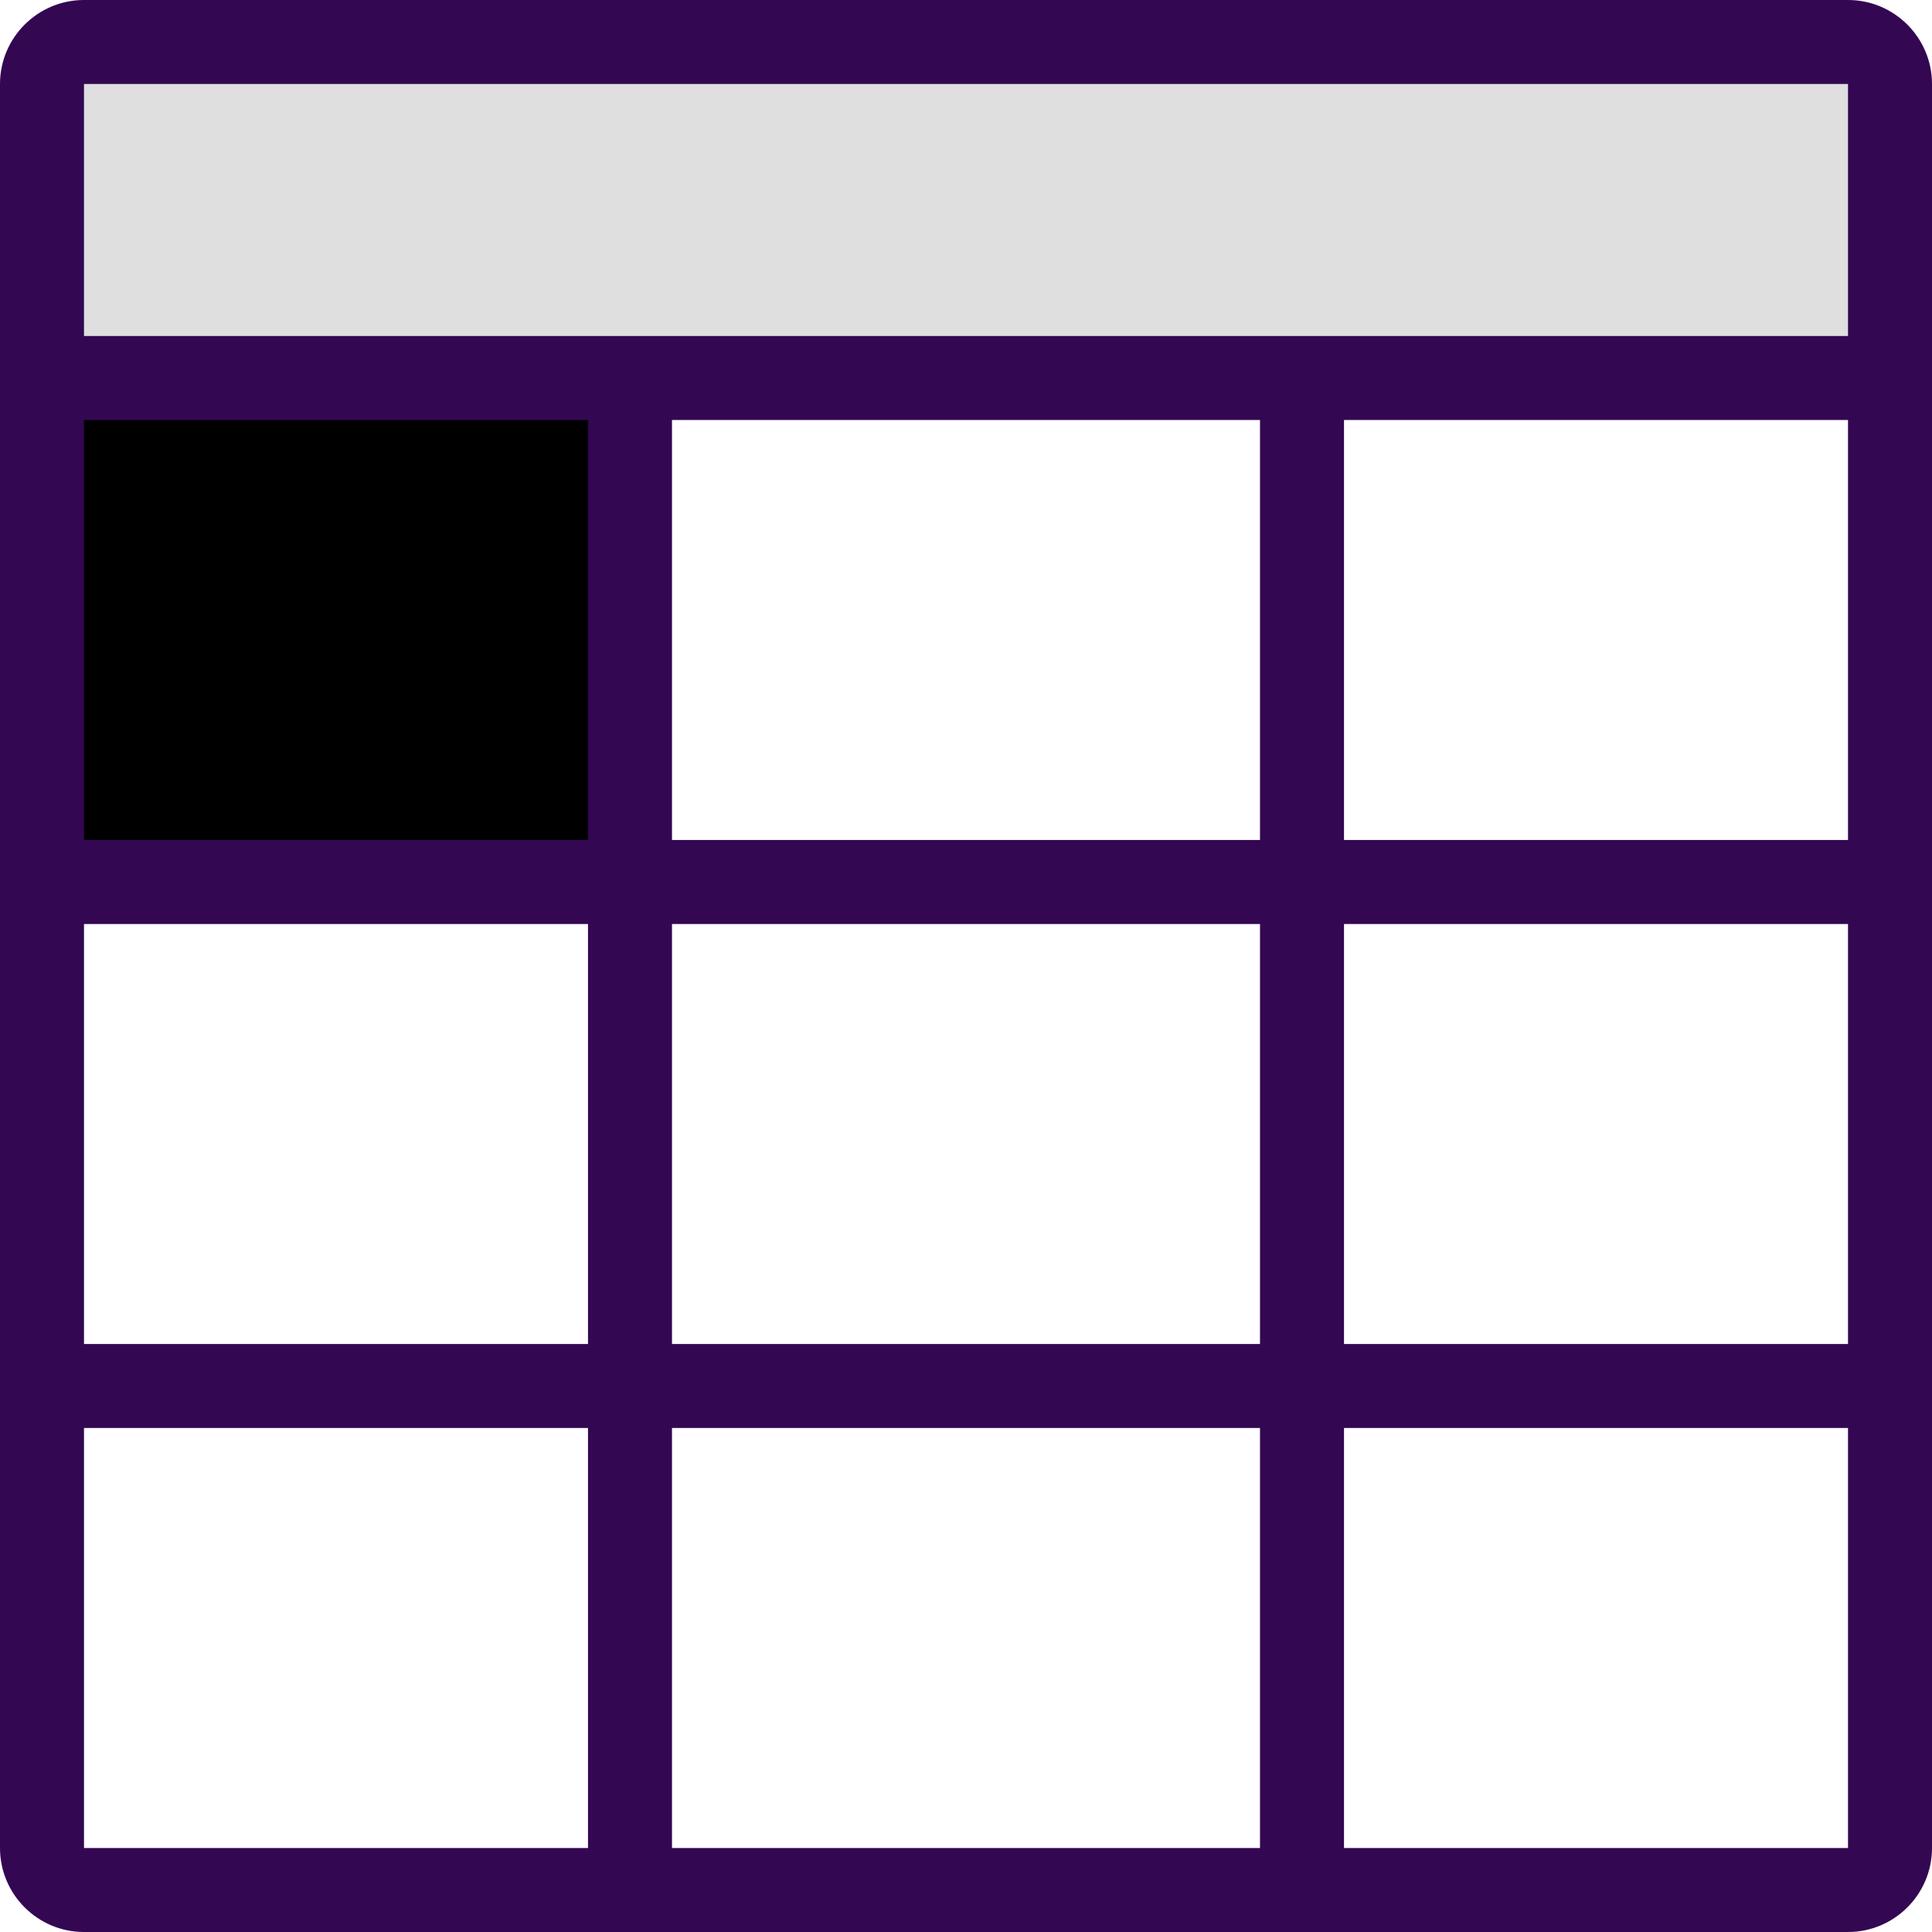 <?xml version="1.0"?>
<svg xmlns="http://www.w3.org/2000/svg" xmlns:xlink="http://www.w3.org/1999/xlink" xmlns:svgjs="http://svgjs.com/svgjs" version="1.1" width="512" height="512" x="0" y="0" viewBox="0 0 368 368" style="enable-background:new 0 0 512 512" xml:space="preserve" class=""><g>
<path xmlns="http://www.w3.org/2000/svg" style="" d="M360,16v56H248H120H8V16c0-4.4,3.6-8,8-8h336C356.4,8,360,11.6,360,16z" fill="#dfdfdf" data-original="#cce4ff" class=""/>
<rect xmlns="http://www.w3.org/2000/svg" x="8" y="72" style="" width="112" height="96" fill="#000000" data-original="#eff7ff" class=""/>
<path xmlns="http://www.w3.org/2000/svg" style="" d="M352,0H16C7.176,0,0,7.176,0,16v336c0,8.824,7.176,16,16,16h336c8.824,0,16-7.176,16-16V16  C368,7.176,360.824,0,352,0z M128,256v-80h112v80H128z M240,272v80H128v-80H240z M240,80v80H128V80H240z M352,80v80h-96V80H352z   M112,160H16V80h96V160z M16,176h96v80H16V176z M256,176h96v80h-96V176z M352,16v48H16V16H352z M16,272h96v80H16V272z M256,352v-80  h96v80H256z" fill="#330752" data-original="#007aff" class=""/>
<g xmlns="http://www.w3.org/2000/svg">
</g>
<g xmlns="http://www.w3.org/2000/svg">
</g>
<g xmlns="http://www.w3.org/2000/svg">
</g>
<g xmlns="http://www.w3.org/2000/svg">
</g>
<g xmlns="http://www.w3.org/2000/svg">
</g>
<g xmlns="http://www.w3.org/2000/svg">
</g>
<g xmlns="http://www.w3.org/2000/svg">
</g>
<g xmlns="http://www.w3.org/2000/svg">
</g>
<g xmlns="http://www.w3.org/2000/svg">
</g>
<g xmlns="http://www.w3.org/2000/svg">
</g>
<g xmlns="http://www.w3.org/2000/svg">
</g>
<g xmlns="http://www.w3.org/2000/svg">
</g>
<g xmlns="http://www.w3.org/2000/svg">
</g>
<g xmlns="http://www.w3.org/2000/svg">
</g>
<g xmlns="http://www.w3.org/2000/svg">
</g>
</g></svg>
